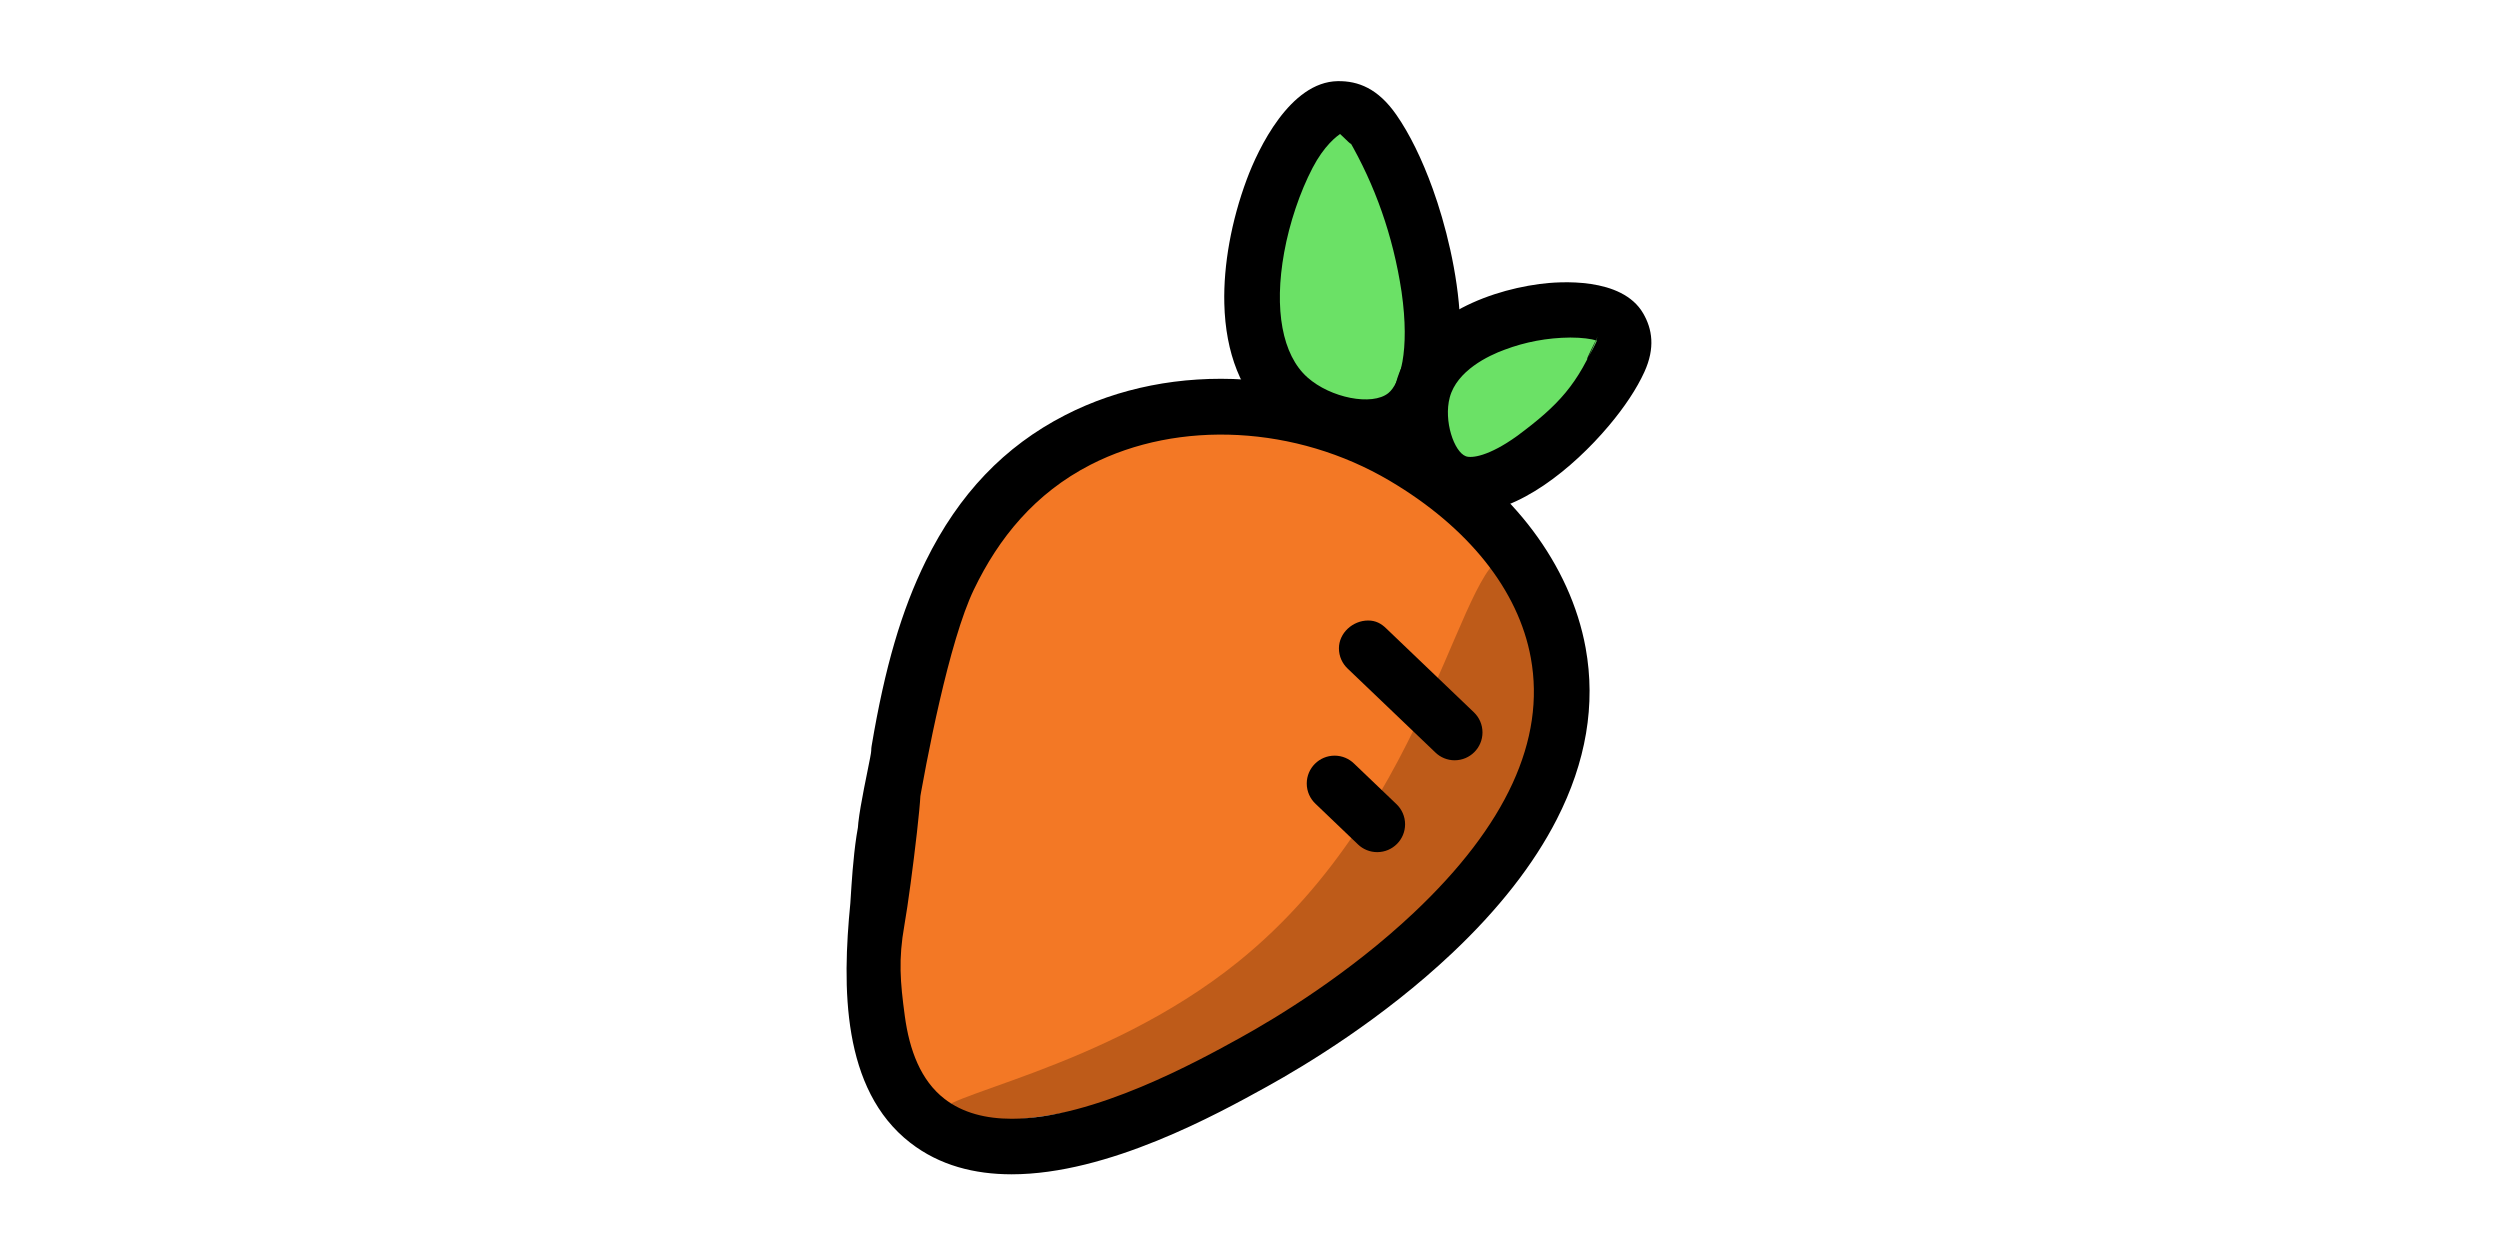 <?xml version="1.0" encoding="utf-8"?>
<svg class="icon" height="512" viewBox="0 0 1024 1024" version="1.1" xmlns="http://www.w3.org/2000/svg">
  <path d="M 217.662 704.421 C 200.553 803.659 192.568 853.78 221.084 882.364 C 276.773 938.256 417.472 875.371 440.091 865.255 C 579.024 803.123 766.937 635.217 717.272 481.992 C 689.303 395.633 588.377 321.66 488.124 327.523 C 409.418 332.086 356.605 384.362 330.553 410.119 C 255.6 484.24 240.532 571.705 217.662 704.422 Z" style="fill: rgb(243, 120, 37);"/>
  <path d="M 255.841 914 C 258.615 923.827 306.702 918.644 323.764 916.801 C 531.256 894.448 676.267 753.906 719.063 677.849 C 719.968 676.241 721.356 673.812 723.005 670.641 C 735.127 647.714 768.321 582.722 750.917 509.163 C 743.286 476.914 738.783 457.866 726.855 455.191 C 685.481 445.903 663.562 657.992 502.28 787.908 C 390.714 877.817 251.157 897.191 255.843 914.001 Z" style="fill: rgb(190, 91, 25);"/>
  <path d="M 316.69 961.989 C 301.588 961.989 286.856 960.195 272.902 956.078 C 258.947 951.96 245.769 945.518 233.775 936.222 C 205.549 914.344 191.576 882.363 185.499 847.296 C 179.423 812.229 181.242 774.077 184.601 739.857 C 185.19 734.058 187.913 664.004 198.681 656.953 C 209.449 649.902 211.472 664.446 217.377 664.446 C 223.678 664.446 223.786 637.904 236.868 633.079 C 249.95 628.254 230.121 735.799 230.121 742.099 C 230.121 742.494 233.468 680.216 240.163 651.508 C 246.858 622.8 234.518 726.147 228.883 757.867 C 223.898 785.927 225.434 804.216 229.216 832.301 C 232.998 860.386 242.329 885.139 261.72 900.167 C 269.243 905.996 277.78 910.077 287.06 912.7 C 296.339 915.324 306.36 916.49 316.849 916.49 C 350.362 916.49 388.643 904.599 422.756 890.383 C 456.869 876.168 486.814 859.628 503.655 850.332 C 518.854 841.937 541.188 828.819 566.366 811.538 C 591.545 794.257 619.569 772.813 646.147 747.765 C 684.051 712.028 711.071 676.599 727.094 641.727 C 743.118 606.854 748.145 572.537 742.065 539.024 C 737.029 511.255 724.23 484.472 704.618 459.863 C 685.006 435.255 658.58 412.821 626.287 393.749 C 588.109 371.204 544.986 358.656 502.354 356.389 C 459.721 354.122 417.58 362.136 381.364 380.711 C 335.829 404.095 306.077 440.741 285.796 482.982 C 265.515 525.222 246.871 622.298 239.216 668.055 C 238.275 673.493 238.261 681.611 223.645 674.939 C 209.029 668.267 239.306 687.375 215.58 682.62 C 197.136 678.924 214.198 652.086 197.196 680.409 C 180.194 708.732 201.699 621.327 201.699 615.021 C 201.699 614.351 201.728 613.688 201.784 613.033 C 201.841 612.378 201.925 611.731 202.036 611.092 C 207.445 578.897 213.565 551.113 220.817 526.339 C 228.069 501.565 236.453 479.801 246.388 459.645 C 259.928 432.172 276.034 408.658 294.975 388.822 C 313.916 368.986 335.691 352.829 360.569 340.07 C 382.447 328.84 406.115 320.71 430.902 315.812 C 455.689 310.914 481.594 309.249 507.943 310.949 C 536.633 312.858 564.08 318.402 589.939 327.122 C 615.798 335.842 640.069 347.737 662.403 362.346 C 694.038 380.871 722.061 405.798 743.733 434.69 C 765.405 463.581 780.727 496.438 786.961 530.823 C 791.148 553.899 791.247 577.254 787.288 600.723 C 783.328 624.192 775.309 647.776 763.258 671.307 C 753.825 689.729 741.891 708.162 727.555 726.477 C 713.22 744.791 696.484 762.988 677.446 780.936 C 649.043 807.742 619.18 830.609 592.386 849.005 C 565.592 867.401 541.867 881.326 525.738 890.246 C 505.429 901.47 472.954 919.407 435.663 934.538 C 398.372 949.669 356.264 961.994 316.689 961.994 L 316.69 961.992 L 316.69 961.989 Z" fill="#000000" style=""/>
  <path d="M584.142 84.818c-41.555 0.651-110.645 178.651-40.402 241.319 24.946 22.266 71.326 33.41 95.815 13.689 57.216-45.993-10.004-255.714-55.414-255.007z" fill="#6BE166"/>
  <path d="M 606.361 372.903 C 578.471 372.903 548.757 361.142 528.602 343.166 C 504.944 322.052 491.919 289.372 490.96 248.65 C 490.195 216.996 496.732 180.872 509.359 146.937 C 518.758 121.603 544.902 67.096 583.833 66.48 C 600.703 66.218 616.914 72.52 631.89 94.045 C 642.646 109.467 652.969 130.444 661.707 154.705 C 682.146 211.282 703.501 317.672 653.894 357.595 C 640.673 368.249 623.871 372.891 606.363 372.903 L 606.361 372.903 Z M 587.715 108.554 C 582.74 111.451 572.575 119.697 563.301 137.447 C 552.853 157.443 544.354 182.721 539.986 206.798 C 531.522 253.497 538.447 290.786 558.978 309.105 C 577.97 326.056 612.065 332.706 625.307 322.04 C 634.729 314.466 643.216 288.174 636.155 239.011 C 629.199 192.828 614.244 151.297 592.663 114.088 C 598.97 123.599 588.92 112.191 584.359 108.553 L 587.715 108.554 Z M 582.464 107.335 Z M 584.142 84.818 Z" fill="#000000"/>
  <path d="M653.562 319.874c-7.266 27.479 3.764 66.512 27.376 75.284 49.79 18.502 154.331-97.881 136.789-128.13-15.718-27.079-146.426-14.293-164.165 52.847z" fill="#6BE166"/>
  <path d="M 692.503 419.945 C 692.409 419.946 692.298 419.946 692.185 419.946 C 685.288 419.946 678.686 418.691 672.591 416.397 C 655.352 409.976 641.515 394.087 634.02 371.775 C 627.689 352.92 626.766 331.852 631.477 314.022 C 644.72 263.913 700.92 239.137 749.102 232.669 C 765.436 230.479 816.728 226.761 834.078 256.681 C 841.525 269.513 844.073 284.947 835.063 304.736 C 828.881 318.299 818.832 333.514 805.998 348.731 C 776.409 383.876 731.535 419.943 692.503 419.943 L 692.503 419.945 Z M 774.427 276.518 C 755.432 276.66 737.302 280.176 720.546 286.495 C 707.459 291.243 681.384 303.62 675.6 325.704 C 670.593 344.673 679.102 370.19 688.867 373.783 C 693.43 375.494 707.471 373.931 730.74 357.198 C 765.053 331.799 780.583 314.768 796.89 275.533 C 778.795 311.694 793.497 285.554 796.203 279.029 C 791.652 277.592 784.044 276.519 774.452 276.519 L 774.427 276.518 Z M 653.517 319.863 Z M 799.726 280.636 Z" fill="#000000"/>
  <path d="M606.773 535.814l71.759 68.679z" fill="#EF863F"/>
  <path d="M 679.651 622.829 C 673.519 622.822 667.958 620.39 663.872 616.438 L 592.105 547.82 C 587.635 543.644 584.848 537.715 584.848 531.133 C 584.848 518.534 596.181 508.32 608.78 508.32 C 615.006 508.32 619.531 510.815 623.647 514.858 L 695.414 583.523 C 699.756 587.684 702.455 593.529 702.455 600.006 C 702.455 612.605 692.241 622.819 679.642 622.819 C 679.641 622.819 679.64 622.819 679.638 622.819 L 679.651 622.829 Z" fill="#000000"/>
  <path d="M579.27 648.717l34.756 33.25z" fill="#EF863F"/>
  <path d="M 616.265 698.065 C 616.242 698.065 616.212 698.065 616.183 698.065 C 610.093 698.065 604.563 695.671 600.482 691.772 L 565.746 658.53 C 561.276 654.354 558.489 648.425 558.489 641.843 C 558.489 629.244 568.703 619.03 581.302 619.03 C 587.528 619.03 593.172 621.525 597.288 625.568 L 632.006 658.77 C 636.348 662.931 639.047 668.776 639.047 675.253 C 639.047 687.852 628.833 698.066 616.234 698.066 C 616.233 698.066 616.232 698.066 616.23 698.066 Z" fill="#000000"/>
</svg>